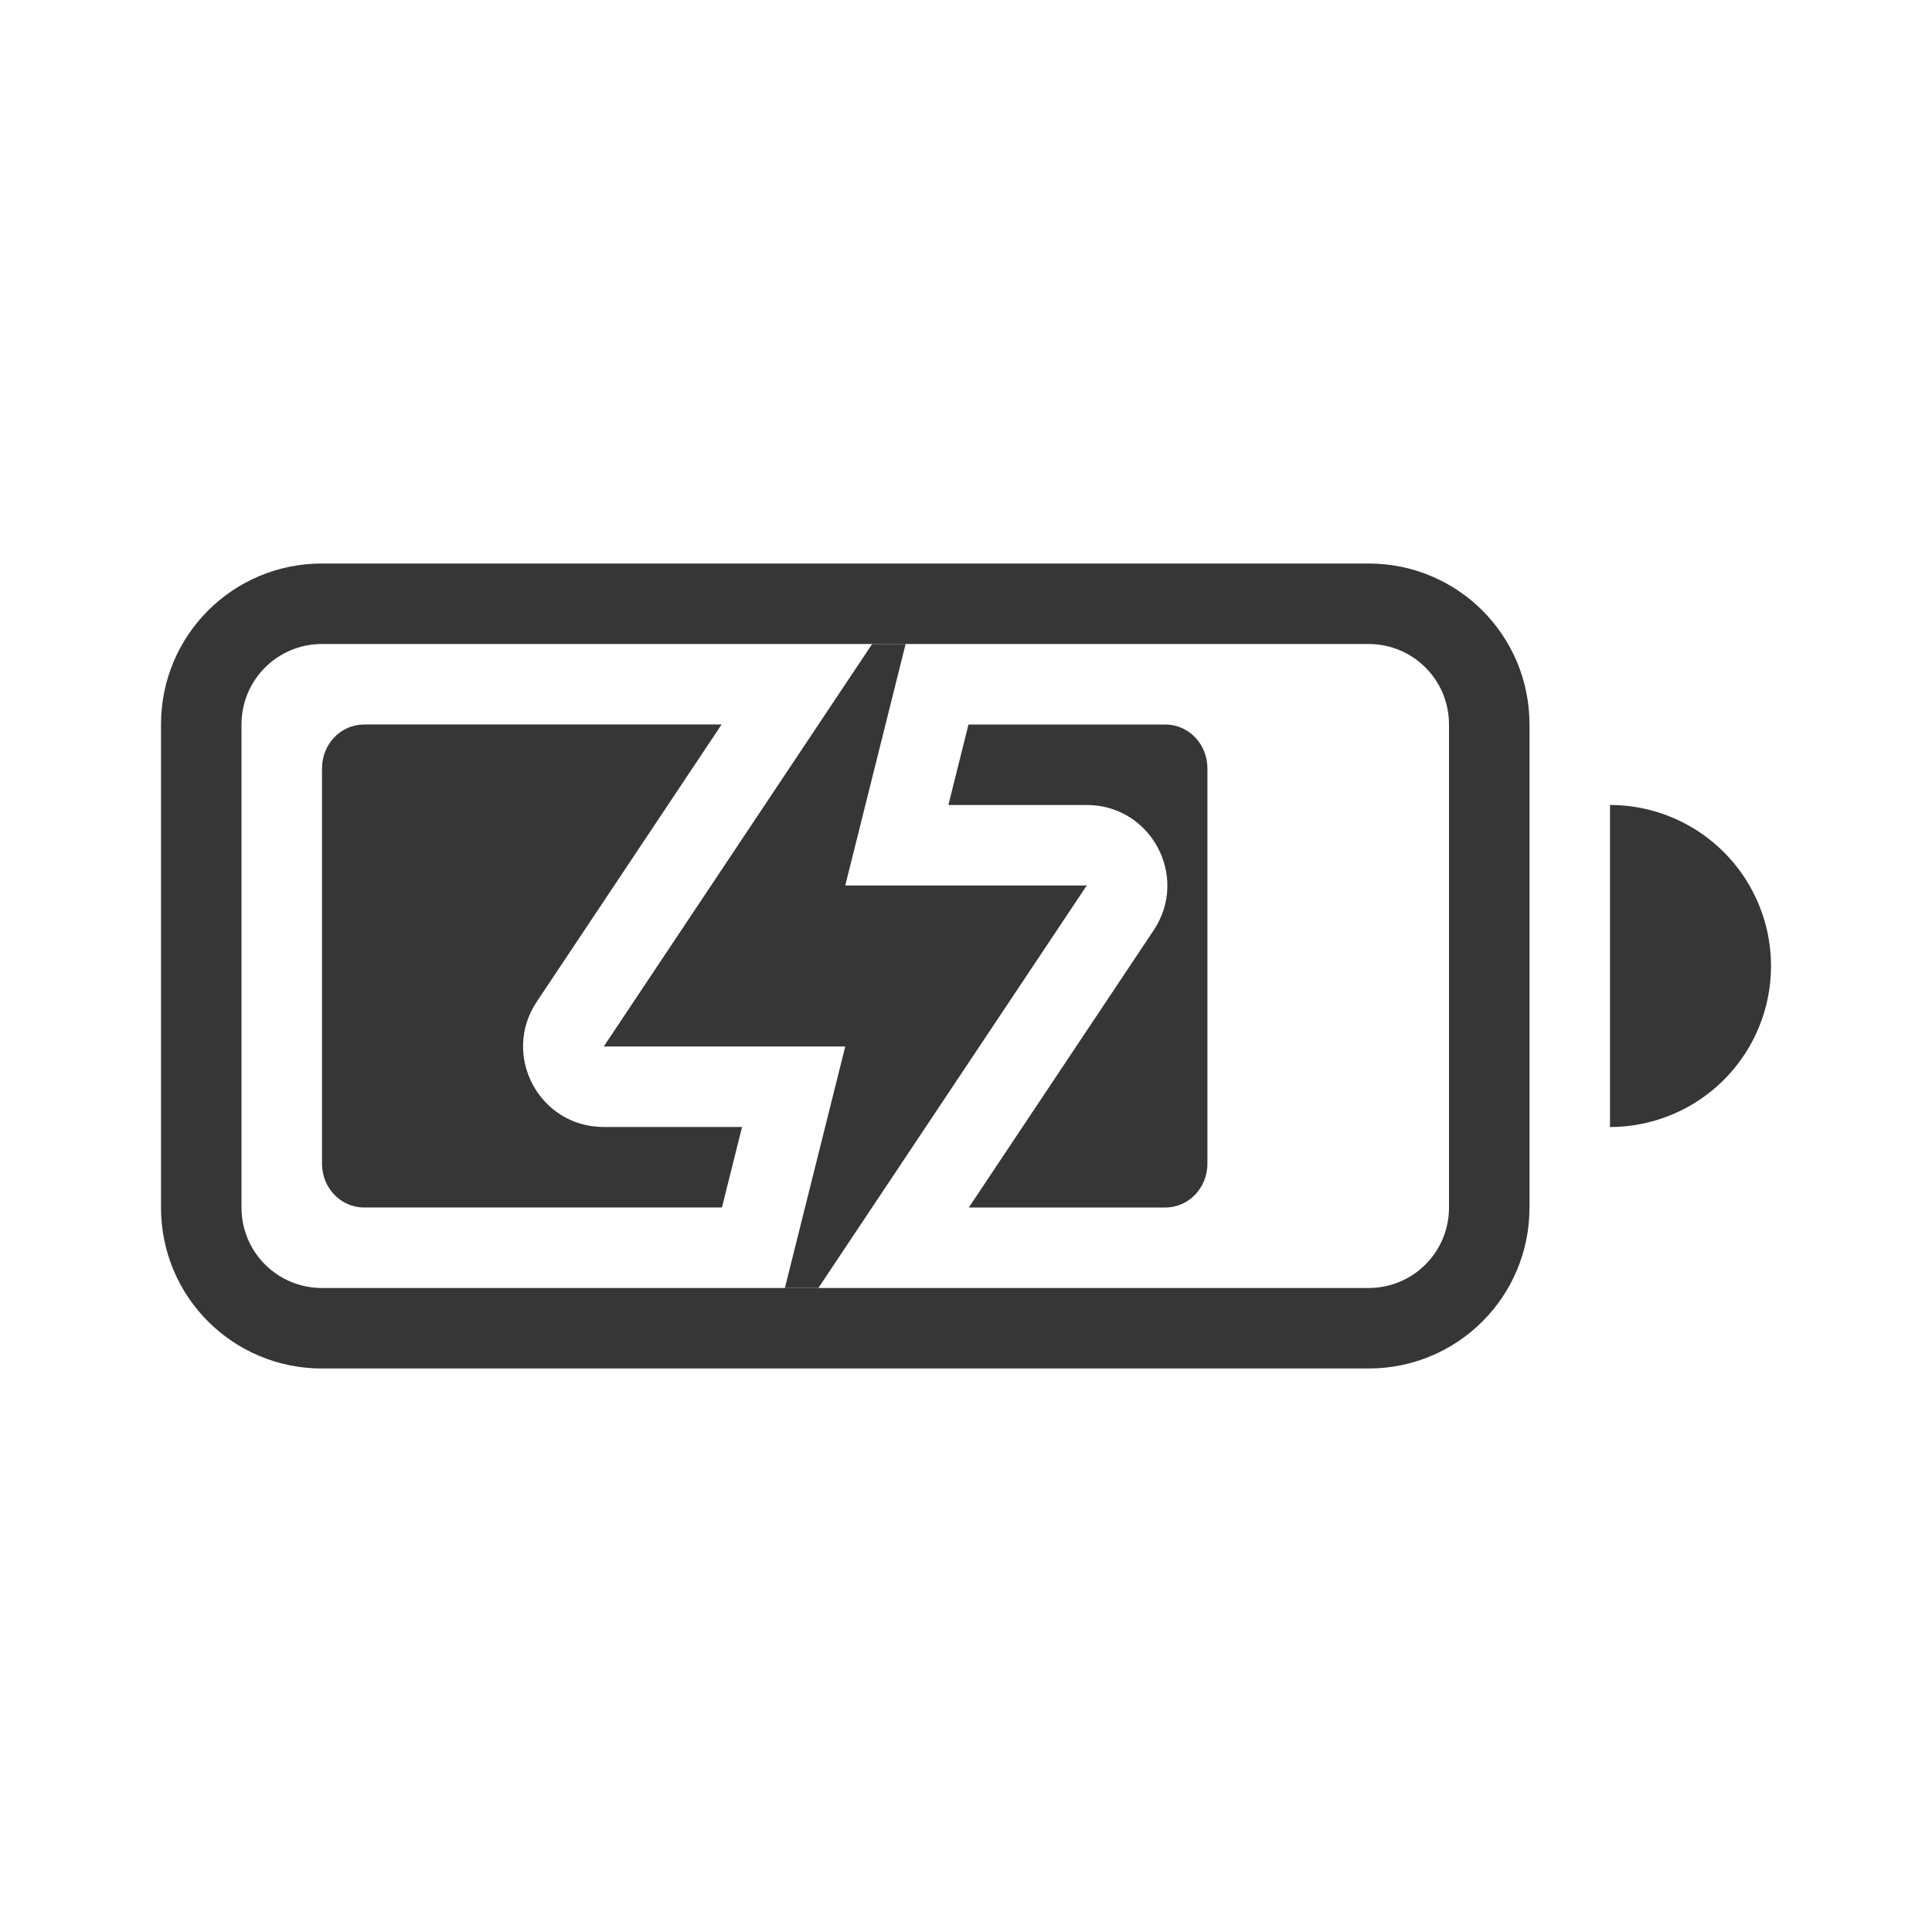<svg width="24" height="24" enable-background="new" version="1.1" xmlns="http://www.w3.org/2000/svg">
 <path d="m4.523 9c-0.29 0-0.523 0.243-0.523 0.545v4.91c0 0.302 0.233 0.545 0.523 0.545h4.445l0.25-1h-1.719c-0.799-1.71e-4 -1.275-0.89-0.832-1.555l2.297-3.445zm7.508 0-0.25 1h1.719c0.799 1.71e-4 1.275 0.89 0.832 1.555l-2.297 3.445h2.441c0.29 0 0.523-0.243 0.523-0.545v-4.91c0-0.302-0.233-0.545-0.523-0.545z" fill="#363636"/>
 <path d="m10.834 8-3.334 5h3l-0.75 3h0.416l3.334-5h-3l0.75-3z" enable-background="new" fill="#363636"/>
 <path d="m4 7c-1.108 0-2 0.892-2 2v6c0 1.108 0.892 2 2 2h13c1.108 0 2-0.892 2-2v-6c0-1.108-0.892-2-2-2zm0 1h13c0.554 0 1 0.446 1 1v6c0 0.554-0.446 1-1 1h-13c-0.554 0-1-0.446-1-1v-6c0-0.554 0.446-1 1-1z" fill="#363636" fill-rule="evenodd" style="paint-order:stroke fill markers"/>
 <path d="m20 10v4a2 2 0 0 0 2-2 2 2 0 0 0-2-2z" fill="#363636" fill-rule="evenodd" style="paint-order:stroke fill markers"/>
</svg>
